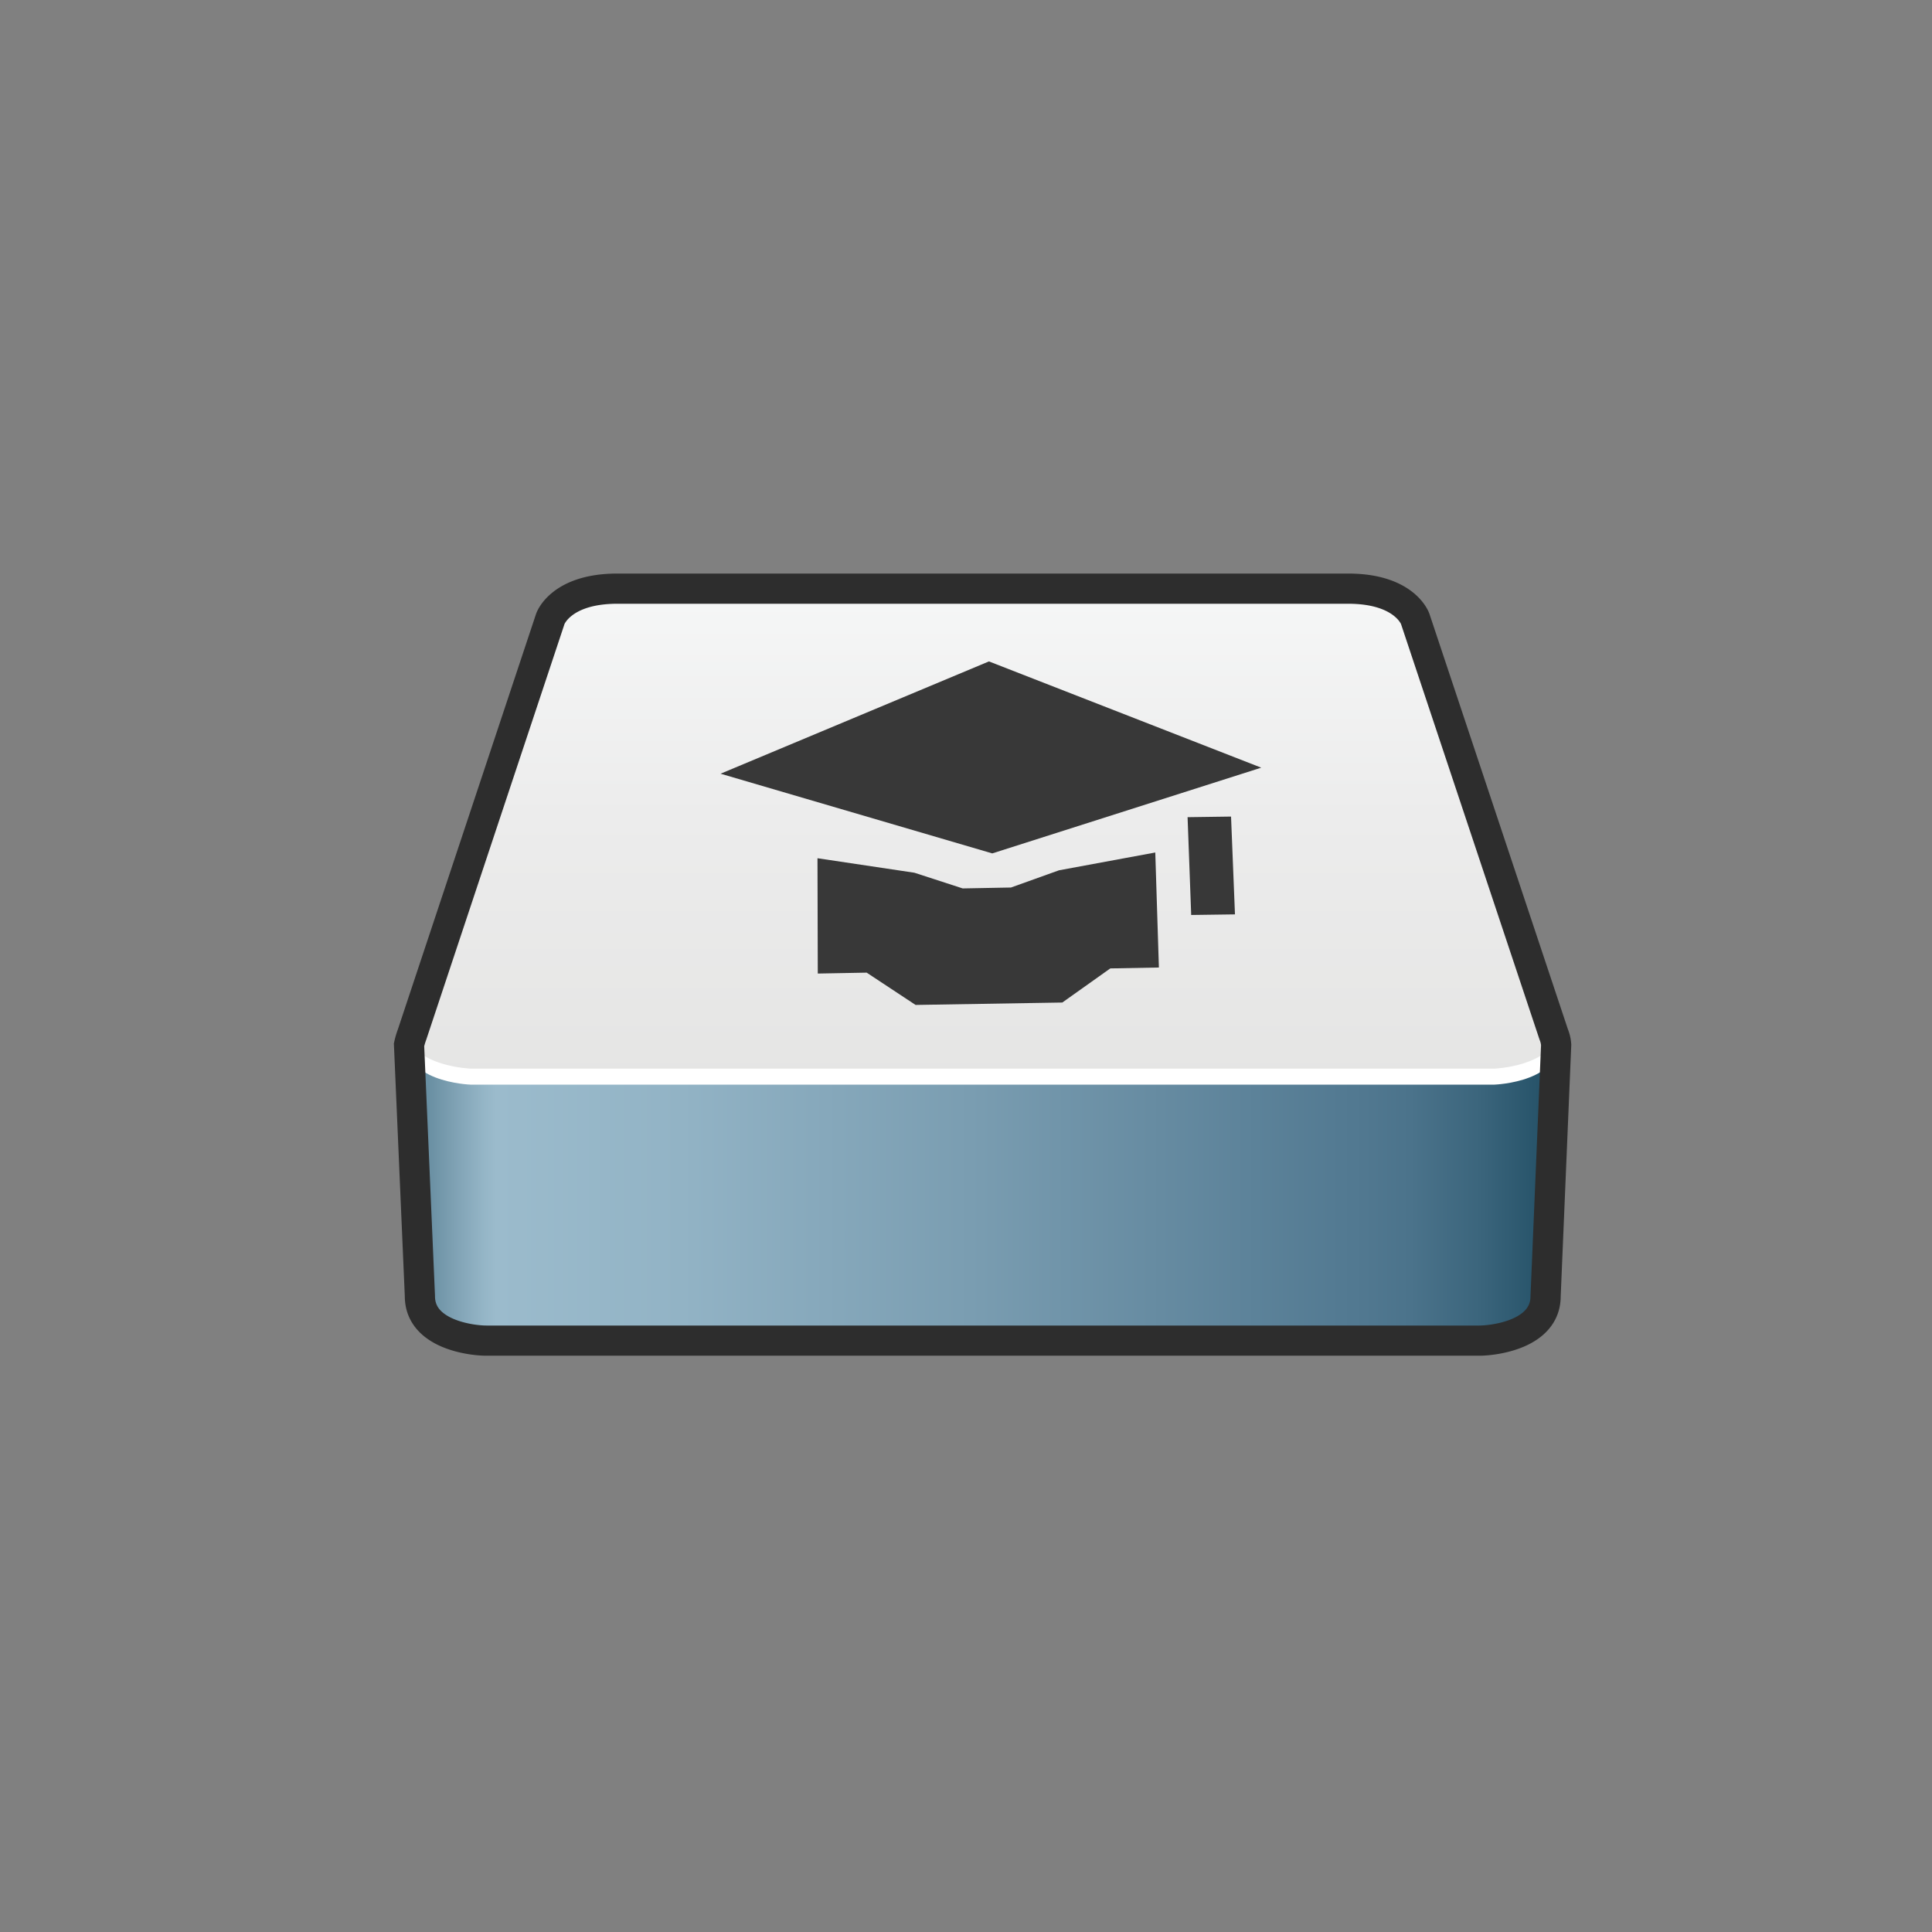 <svg id="CATIA___K09_BKTa_-_Know-How_Apps_Creation" data-name="CATIA _ (K09) BKTa - Know-How Apps Creation" xmlns="http://www.w3.org/2000/svg" xmlns:xlink="http://www.w3.org/1999/xlink" viewBox="0 0 64 64"><rect x="0" y="0" width="64" height="64" fill="#808080" stroke="none"/><defs><style>.cls-1{fill:url(#linear-gradient);}.cls-2{fill:url(#linear-gradient-2);}.cls-3{fill:url(#linear-gradient-3);}.cls-4{fill:none;stroke:#2d2d2d;stroke-miterlimit:10;}.cls-5{fill:#383838;}</style><linearGradient id="linear-gradient" x1="13.37" y1="39.32" x2="51.71" y2="39.32" gradientUnits="userSpaceOnUse"><stop offset="0" stop-color="#4f778b"/><stop offset="0.02" stop-color="#688ea1"/><stop offset="0.05" stop-color="#84a6b8"/><stop offset="0.07" stop-color="#95b6c7"/><stop offset="0.08" stop-color="#9bbbcc"/><stop offset="0.24" stop-color="#92b3c5"/><stop offset="0.49" stop-color="#7a9db1"/><stop offset="0.81" stop-color="#537a92"/><stop offset="0.83" stop-color="#517890"/><stop offset="0.87" stop-color="#4b738b"/><stop offset="0.93" stop-color="#3b657c"/><stop offset="1" stop-color="#204d63"/><stop offset="1" stop-color="#204d63"/></linearGradient><linearGradient id="linear-gradient-2" x1="32.54" y1="35.86" x2="32.54" y2="19.21" gradientUnits="userSpaceOnUse"><stop offset="0" stop-color="#e5e5e4"/><stop offset="0.53" stop-color="#ececec"/><stop offset="1" stop-color="#f6f7f7"/></linearGradient><linearGradient id="linear-gradient-3" x1="32.54" y1="36.13" x2="32.54" y2="19.06" gradientUnits="userSpaceOnUse"><stop offset="0" stop-color="#fff"/><stop offset="0.89" stop-color="#f7f8f8"/><stop offset="1" stop-color="#f6f7f7"/></linearGradient></defs><title>CATIA _ (K09) BKTa - Know-How Apps Creation</title><path class="cls-1" d="M13.37,34.4l.36,8.37c0,1.28,1.74,1.48,2.21,1.48h33.2c.48,0,2.21-.2,2.21-1.48l.36-8.37Z"/><path class="cls-2" d="M20.33,19.21c-1.9,0-2.24,1-2.24,1L13.52,34.05c-.48,1.73,2.07,1.81,2.07,1.81H49.5s2.54-.08,2.07-1.81L47,20.2s-.35-1-2.25-1Z"/><path class="cls-3" d="M49.5,35.4H15.59s-1.85-.07-2.1-1.15c-.32,1.6,2.1,1.68,2.1,1.68H49.5s2.42-.08,2.1-1.68C51.34,35.33,49.5,35.4,49.5,35.4Z"/><path class="cls-4" d="M51.55,34.61a1.11,1.11,0,0,0-.08-.34L46.88,20.5s-.34-1-2.22-1H20.45c-1.88,0-2.22,1-2.22,1L13.65,34.27a2.56,2.56,0,0,0-.1.34h0l.36,8.33c0,1.27,1.72,1.47,2.2,1.47H49c.48,0,2.2-.2,2.2-1.47l.35-8.33Z"/><polyline class="cls-5" points="38.27 28.24 35.08 28.83 33.49 29.4 31.89 29.43 30.29 28.91 27.08 28.43 27.09 32.25 28.71 32.22 30.33 33.29 35.19 33.21 36.78 32.08 38.39 32.05 38.27 28.24"/><polyline class="cls-5" points="32.76 21.91 23.87 25.63 32.87 28.27 41.78 25.43 32.76 21.91"/><polyline class="cls-5" points="40.78 27.05 39.34 27.07 39.46 30.31 40.91 30.29 40.78 27.05"/></svg>